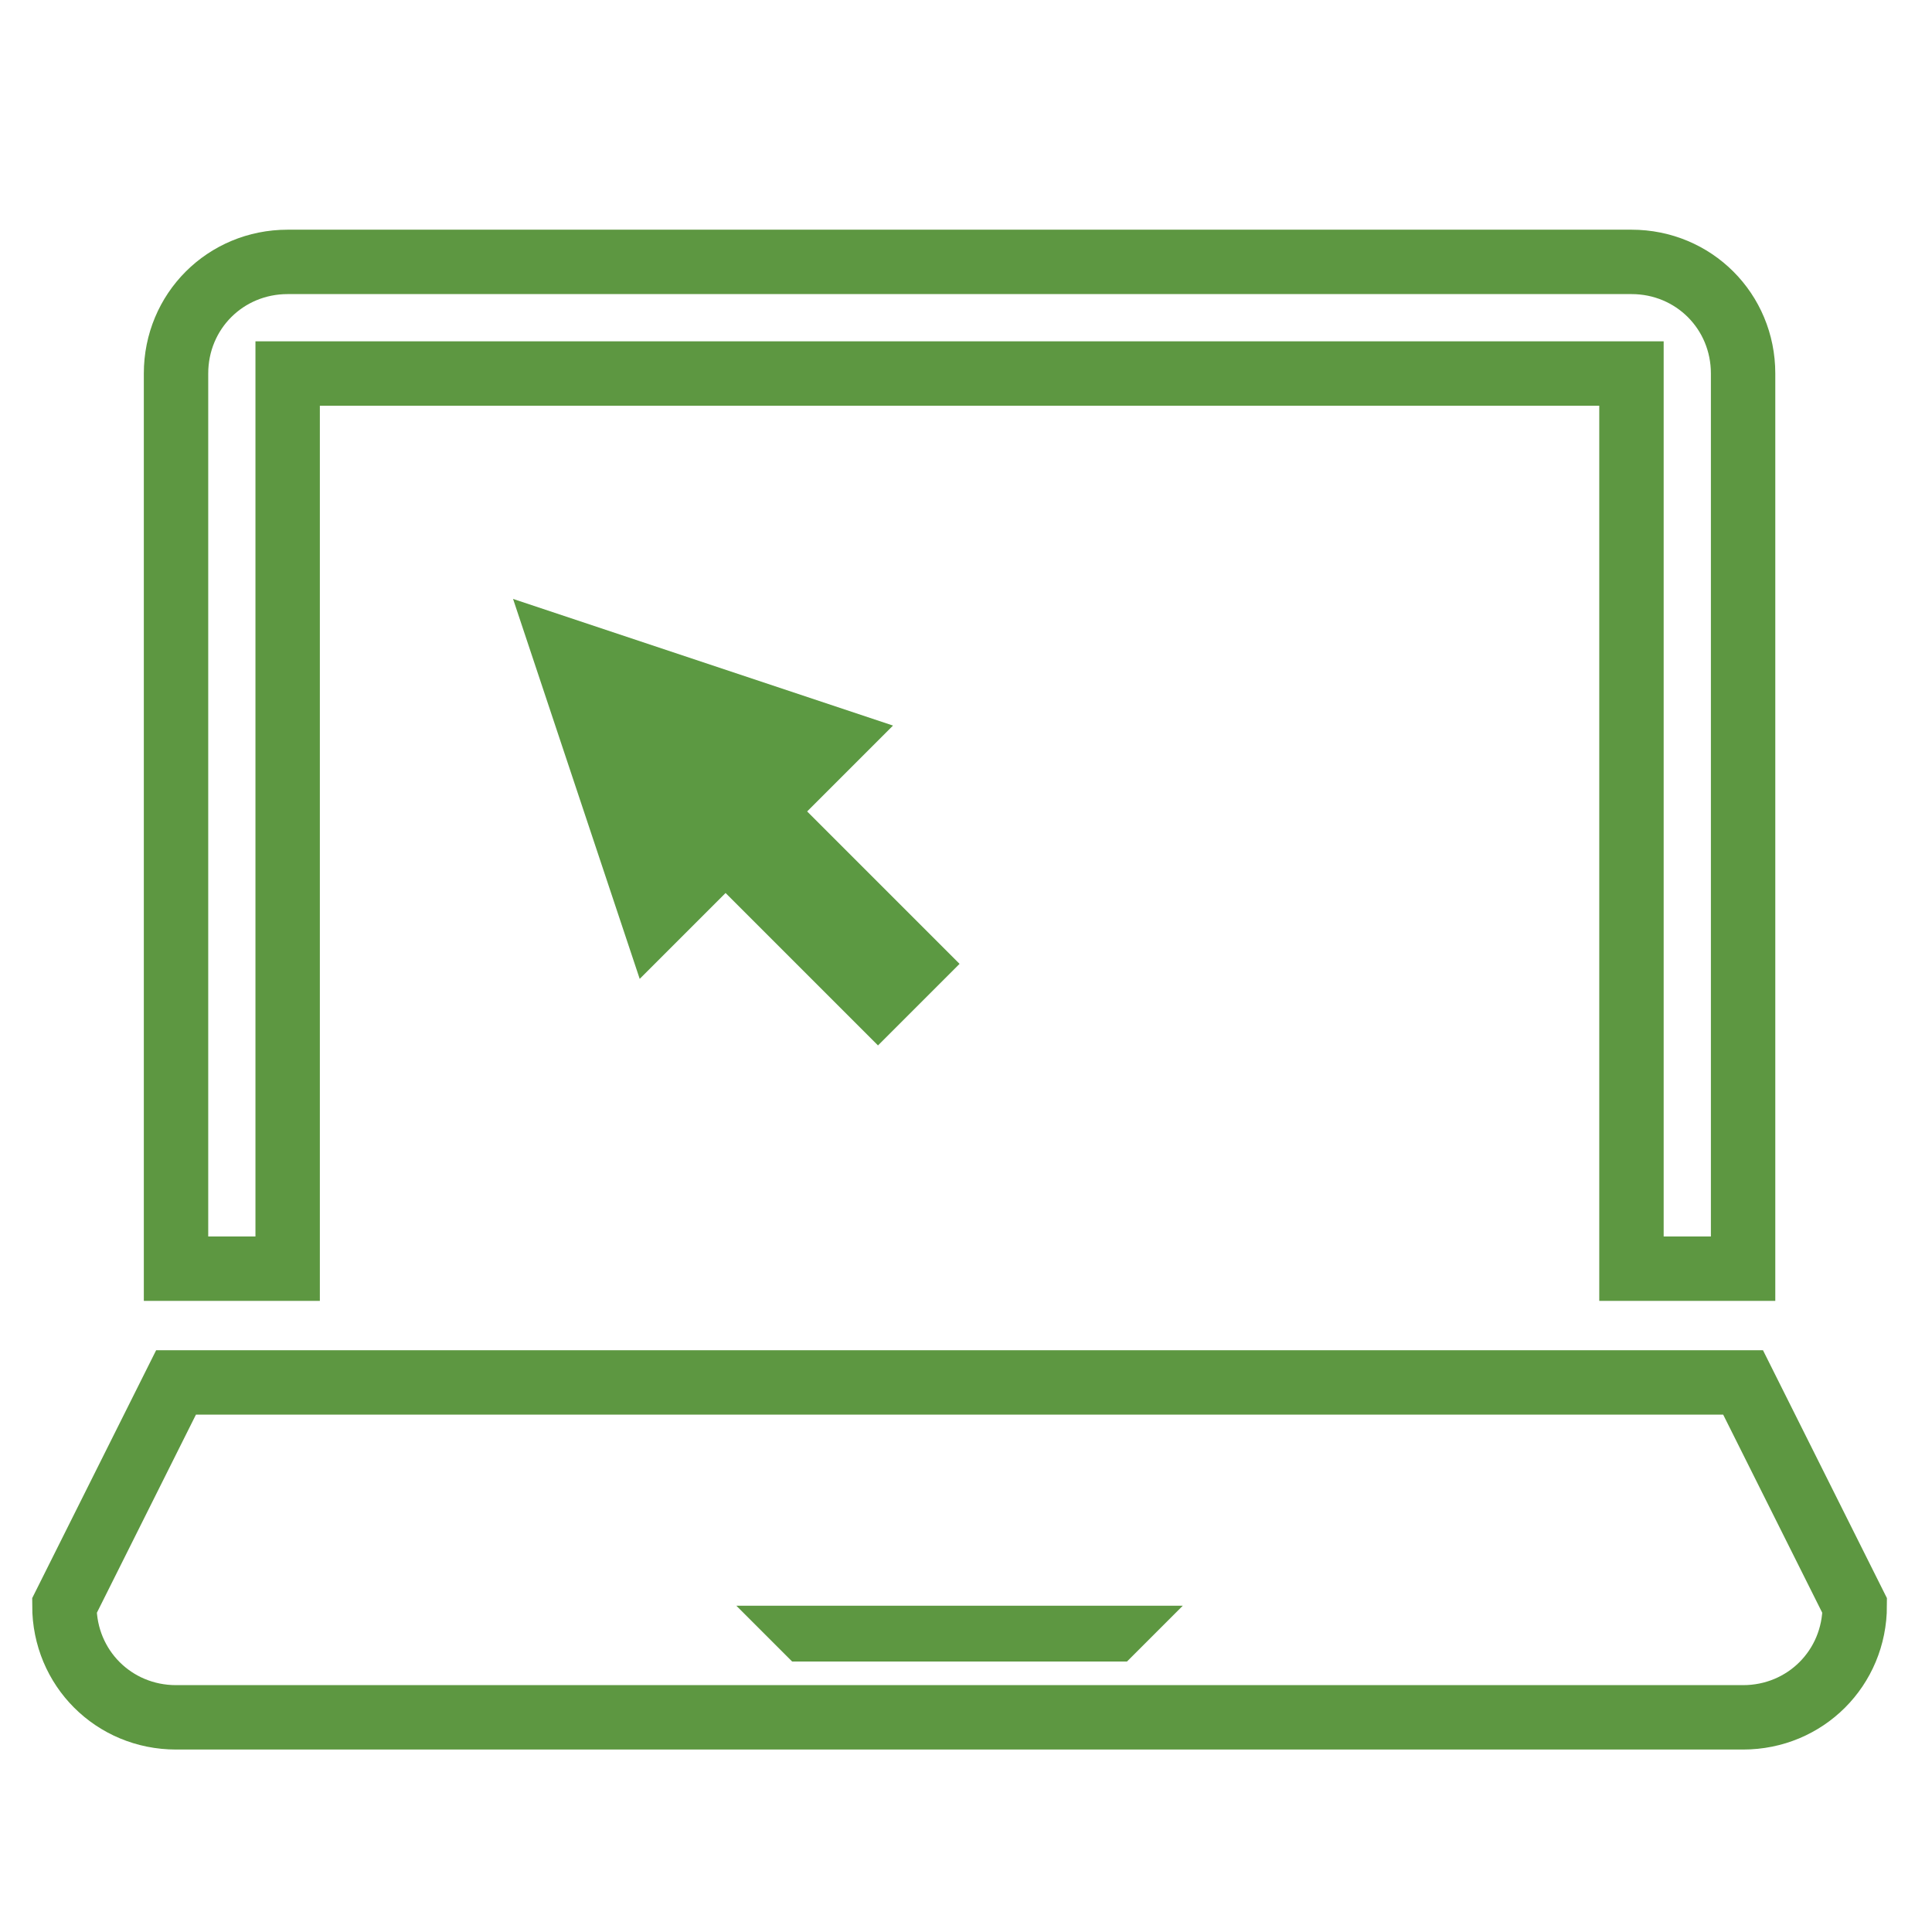 <?xml version="1.0" encoding="utf-8"?>
<!-- Generator: Adobe Illustrator 18.1.1, SVG Export Plug-In . SVG Version: 6.00 Build 0)  -->
<svg version="1.1" id="Layer_1" xmlns="http://www.w3.org/2000/svg" xmlns:xlink="http://www.w3.org/1999/xlink" x="0px" y="0px"
	 viewBox="0 0 90 90" enable-background="new 0 0 90 90" xml:space="preserve">
<path fill="none" stroke="#5D9741" stroke-width="3" stroke-miterlimit="10" d="M81.2,64.4h-73L3,74.8C3,77.7,5.3,80,8.2,80h73
	c2.9,0,5.2-2.3,5.2-5.2L81.2,64.4z"/>
<polygon fill="#5D9741" points="52.5,77.4 36.9,77.4 34.3,74.8 55.1,74.8 "/>
<path fill="none" stroke="#5D9741" stroke-width="3" stroke-miterlimit="10" d="M13.4,17.4H76v41.7h5.2V17.4c0-2.9-2.3-5.2-5.2-5.2
	H13.4c-2.9,0-5.2,2.3-5.2,5.2v41.7h5.2V17.4z"/>
<polygon fill="#5C9942" points="44.7,44.9 37.6,37.8 41.6,33.8 23.9,27.9 29.8,45.6 33.8,41.6 40.9,48.7 "/>
</svg>
